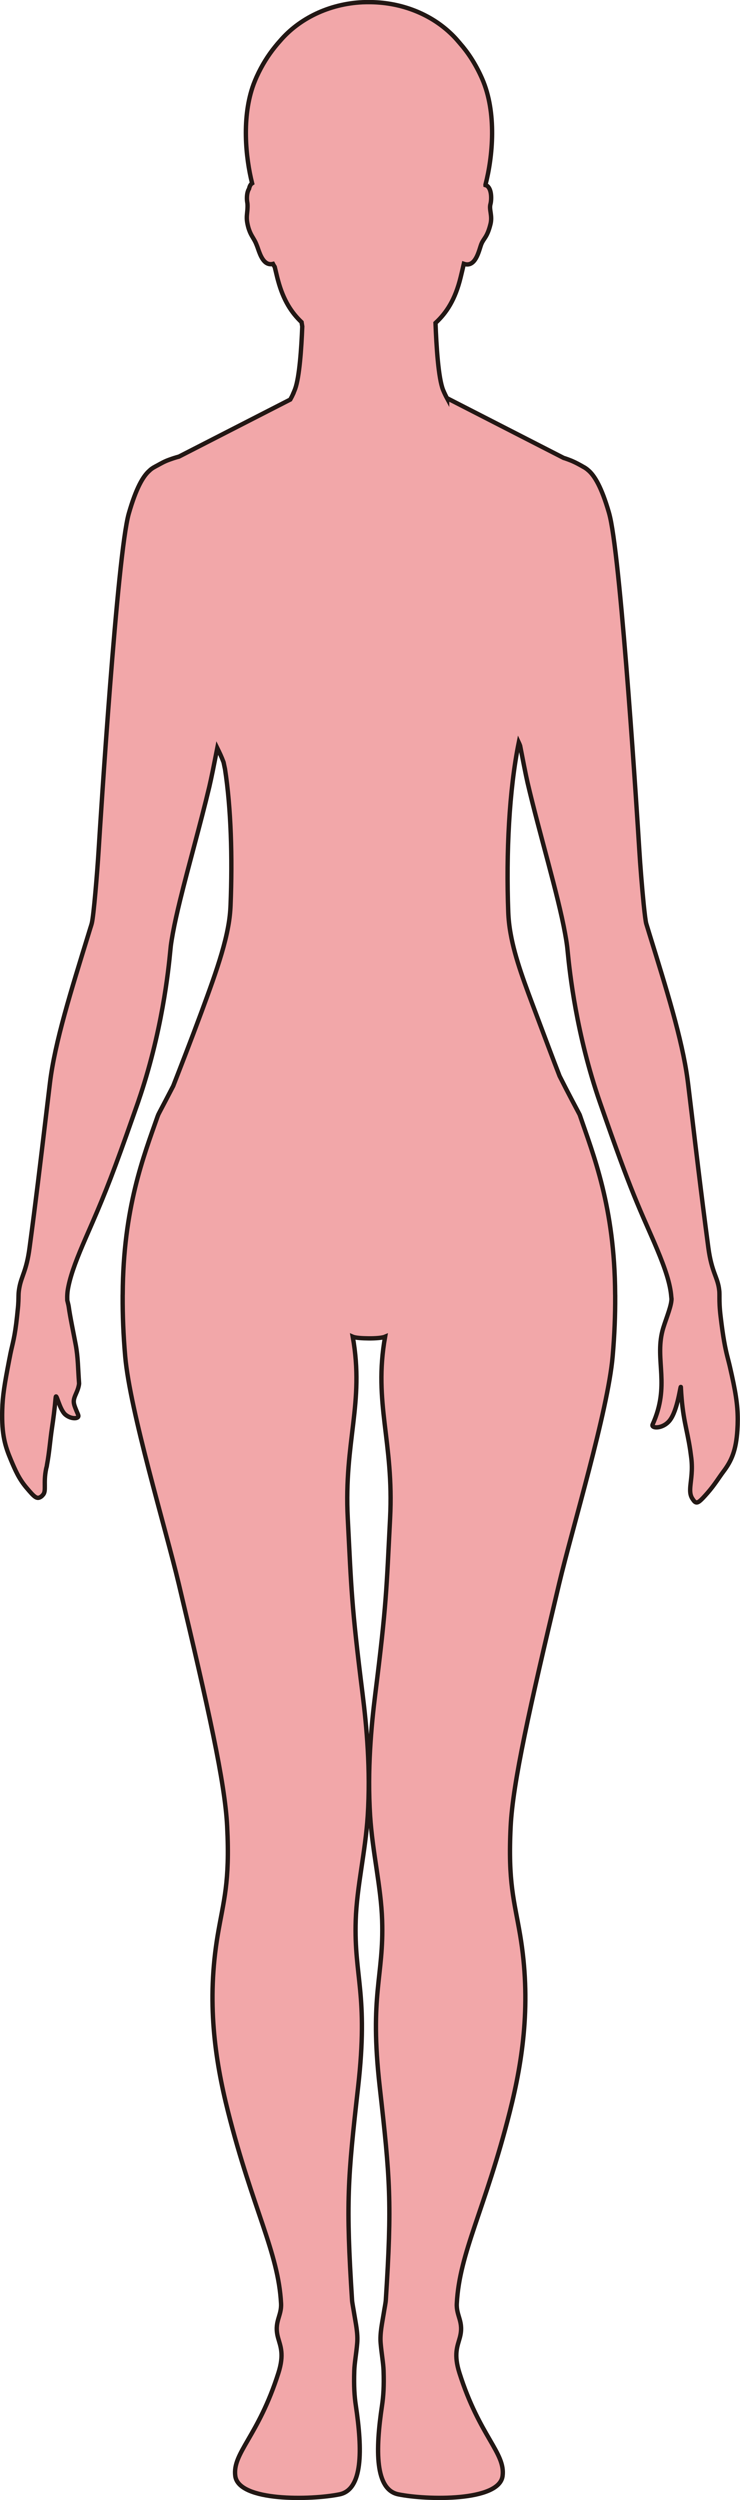 <?xml version="1.0" encoding="UTF-8"?>
<svg id="_레이어_2" data-name="레이어 2" xmlns="http://www.w3.org/2000/svg" viewBox="0 0 169.27 571.61">
  <defs>
    <style>
      .cls-1 {
        fill: #f2a7a9;
        stroke: #221714;
        stroke-miterlimit: 10;
      }
    </style>
  </defs>
  <g id="_레이어_1-2" data-name="레이어 1">
    <path class="cls-1" d="m67.09,89.99c-.22.48-.45.93-.69,1.36l-25.47,13.05c-.41.11-.83.23-1.22.36-.15.05-.29.1-.44.15-.33.11-.65.23-.96.35-.14.06-.29.11-.43.18-.79.34-2.01,1.06-2.12,1.1-.07.03-.16.09-.25.14-.49.25-.97.57-1.28.89,0,0,0,0,0,0-1.54,1.31-3.13,4.14-4.77,9.85-2.64,9.22-6.49,70.31-6.9,76.98-.32,5.22-1.14,15.02-1.56,16.67-.05.21-.11.41-.17.59-.04.14-.08.28-.13.41-.14.46-.28.91-.42,1.37-3.99,12.98-7.73,24.8-8.86,34.19-.31,2.62-.6,5.04-.88,7.33-1.36,11.36-2.32,19.45-3.78,30.34-.7,5.29-1.87,6.45-2.34,9.15-.09.51-.17,1.03-.18,1.69-.02.74,0,1.75-.2,3.46-.05.43-.08.85-.13,1.28-.52,4.96-1.06,6.34-1.54,8.7-.03.14-.06.28-.08.42-.07.35-.14.68-.2,1.01-1.04,5.43-1.49,8.01-1.58,11.46-.15,5.58.68,8.22,1.99,11.33.98,2.32,1.83,4.31,3.54,6.33,1.91,2.26,2.42,2.75,3.42,2.02.14-.1.24-.24.35-.35.87-.89.05-2.63.75-6.01.02-.12.06-.23.09-.35.03-.13.06-.25.08-.38,0,0,0-.02,0-.02,0,0,0-.02,0-.03.59-3.15.69-5.4,1.18-8.66.31-2.06.58-4.11.82-6.78.13-1.42.83,2.73,2.26,3.89,1.34,1.09,3.2.99,2.91.1-.02-.06-.03-.11-.05-.16-.95-2.25-1.2-2.75-.78-3.97.25-.73.86-1.77,1.01-2.98.01-.1.02-.21,0-.32-.23-3-.21-5.77-.76-8.68-.52-2.78-1.29-6.4-1.6-8.7-.06-.43-.22-.97-.33-1.45-.04-.95.01-1.92.2-2.85.02-.1.04-.21.06-.32,0-.03.01-.06.02-.09.64-3.07,2.05-6.66,3.89-10.89.57-1.3,1.11-2.55,1.65-3.79,2.86-6.58,4.94-11.87,9.33-24.4.3-.85.61-1.74.94-2.67.1-.29.2-.57.29-.86.61-1.77,1.16-3.53,1.67-5.25,4.57-15.45,5.42-28.22,5.63-29.91.11-.86.27-1.8.45-2.8,0-.04.01-.07.02-.11.41-2.25.99-4.81,1.66-7.56,1.93-7.89,4.66-17.42,6.68-25.91.21-.9.51-2.28.81-3.75.36-1.76.75-3.81,1.01-5.11.5,1.02.95,1.94,1.4,3.15.01.03.03.06.04.1.11.52.22,1.05.33,1.57,1.38,8.93,1.7,20.16,1.27,31.07-.06,1.63-.24,3.27-.55,4.93,0,0,0,0,0,0-.36,2-.88,4.04-1.5,6.16-1.21,4.11-2.8,8.47-4.57,13.27-2.6,7.02-4.89,12.88-6.5,17.02-1.36,2.64-2.36,4.51-2.86,5.47-.27.52-.47.89-.55,1.07-.07.16-.12.31-.17.43-3.15,9.01-7.87,20.92-7.97,40.61,0,.1-.01.2-.01.3v.29c-.02,4.19.15,8.72.58,13.66,1.1,12.52,9.23,39.26,12.26,52.03,6.75,28.39,10.57,45.42,11.06,55.42.65,12.93-.83,16.97-2.15,24.8-2.56,15.21-.69,28.36,2.35,40.42,5.63,22.28,11.53,32.19,12.13,43.88.15,2.92-1.69,4.14-.68,7.83.53,1.93,1.43,3.77.07,8.05-4.59,14.48-10.56,18.27-9.86,23.56.79,5.86,17.35,5.5,23.84,4.18,5.34-1.09,5.27-10.06,3.73-20.34-.31-2.08-.47-4.4-.35-7.96.06-1.76.46-3.81.67-6.28.19-2.28-.37-4.69-.67-6.6-.23-1.44-.47-2.6-.51-3.21-1.43-22.38-.99-27.75,1.39-48.79,2.39-21.27-.97-25.08-.55-38.08.25-7.71,2.22-15.58,2.75-23.93.66-10.46-.25-20.35-1.18-27.79-2.58-20.57-2.56-23.89-3.39-40.15-.9-17.66,3.85-26.32,1.14-41.55.63.27,2.17.37,3.7.38,1.53.01,3.07-.11,3.7-.38-2.71,15.23,2.04,23.89,1.14,41.55-.83,16.26-.81,19.58-3.39,40.15-.93,7.44-1.84,17.33-1.18,27.79.53,8.35,2.5,16.22,2.75,23.93.42,13-2.94,16.81-.55,38.08,2.37,21.04,2.82,26.41,1.39,48.79-.04.61-.28,1.77-.51,3.21-.3,1.91-.86,4.32-.67,6.6.21,2.47.61,4.52.67,6.28.12,3.56-.04,5.88-.35,7.96-1.54,10.28-1.61,19.25,3.73,20.34,6.48,1.32,23.05,1.68,23.84-4.18.7-5.29-5.27-9.08-9.86-23.56-1.36-4.28-.46-6.12.07-8.05,1.01-3.69-.83-4.91-.68-7.83.6-11.69,6.5-21.6,12.13-43.88,3.04-12.06,4.91-25.21,2.35-40.42-1.32-7.83-2.8-11.87-2.16-24.8.5-10,4.32-27.03,11.07-55.42,3.03-12.77,11.16-39.51,12.26-52.03.43-4.94.6-9.47.58-13.66v-.29c0-.1,0-.2-.01-.3-.1-19.92-5-31.86-8.08-40.93-.02-.06-.1-.22-.22-.45-.56-1.08-2.17-4.03-4.41-8.48-1.44-3.71-3.2-8.42-5.23-13.82-2.65-7.07-4.96-13.04-5.97-18.76,0,0,0,0,0,0-.3-1.66-.48-3.29-.54-4.93-.5-13.44.19-27.84,2.41-38.76.09.19.19.45.31.77.49,2.55,1.33,6.85,1.7,8.44,2.74,11.72,6.97,25.57,8.58,34.48.18.97.33,1.88.44,2.73.01.1.03.23.05.38.03.27.07.67.12,1.18.46,4.68,1.96,18.73,7.37,34.34.32.92.63,1.79.92,2.63.12.34.24.68.35,1,.89,2.55,1.69,4.79,2.42,6.81,2.54,7.04,4.24,11.29,6.26,15.95.52,1.2,1.06,2.43,1.64,3.74.55,1.24,1.06,2.42,1.53,3.56,1.76,4.22,2.97,7.75,3.19,10.73,0,.13.04.27.05.41,0,.03,0,.05,0,.08,0,.14,0,.29-.03.46-.19,1.78-1.53,4.84-2.04,6.83-1.75,6.81,1.79,12.51-2.25,21.41-.08.18-.05.33.06.44.48.48,2.48.28,3.77-1.25,1.96-2.33,2.57-8.6,2.64-7.68,0,.03,0,.06,0,.1.36,7.05,1.38,9.24,2.14,14.3.08.56.16,1.15.24,1.79.33,2.79-.08,4.84-.22,6.45-.09,1.1-.06,1.99.43,2.76.28.44.5.74.74.86.55.29,1.18-.31,2.77-2.12,1.6-1.83,2.61-3.52,3.63-4.88,1.85-2.44,2.9-4.85,3.19-9.5.02-.38.04-.78.06-1.2.01-.41.02-.81.02-1.2,0-1.74-.13-3.37-.41-5.21-.29-1.92-.74-4.07-1.37-6.82-.4-1.76-.83-3-1.33-5.85-.25-1.41-.51-3.2-.8-5.65-.25-2.08-.27-3.36-.27-4.31v-.25c0-.34,0-.64-.01-.91,0-.18-.02-.35-.04-.52-.33-3.06-1.72-4.02-2.49-9.76-.89-6.7-1.6-12.34-2.33-18.33-.46-3.75-.92-7.64-1.44-12.01-.04-.33-.08-.66-.12-.99-.23-1.91-.47-3.92-.73-6.06-.04-.36-.09-.71-.14-1.08-1.24-9.26-4.87-20.78-8.76-33.39-.09-.31-.19-.61-.28-.92-.13-.43-.26-.86-.4-1.3-.15-.5-.36-2.22-.59-4.45-.38-3.77-.8-9.01-1-12.37-.4-6.5-4.07-64.68-6.69-76.14-.1-.42-.19-.8-.29-1.13-1.65-5.65-3.25-8.42-4.81-9.67,0,0,0,0,0,0-.08-.08-.2-.17-.34-.27-.24-.18-.5-.34-.76-.47,0,0,0,0,0,0-.1-.06-.61-.36-1.17-.65-.42-.22-.88-.45-1.26-.61-.08-.04-.17-.07-.26-.11-.38-.15-.77-.3-1.17-.44-.08-.03-.17-.06-.26-.09-.09-.03-.19-.05-.28-.08l-26.68-13.67v.04c-.32-.59-.62-1.22-.9-1.89-1.11-2.7-1.56-10.21-1.75-15.34,2.54-2.35,4.51-5.38,5.74-10.41.22-.9.48-1.97.74-3.12.18.06.34.1.5.12,2.37.33,3.03-3.5,3.52-4.67.57-1.36,1.31-1.49,2.07-4.5.5-2-.36-3.32,0-4.61.24-.87.36-3.32-.75-4.16-.1-.08-.23-.12-.36-.16,0-.05-.01-.1-.02-.15,1.63-6.28,2.64-16.43-.78-24.21-.75-1.71-1.59-3.25-2.48-4.64-.82-1.27-1.68-2.4-2.57-3.41-.03-.03-.05-.06-.08-.1,0,0-.01-.01-.02-.02-.23-.27-.46-.54-.7-.81-.49-.55-1.01-1.08-1.56-1.58-4.5-4.17-10.88-6.82-17.99-6.93-.13,0-.27,0-.4,0-.24,0-.48,0-.71,0-.27,0-.54.01-.81.02,0,0,0,0,0,0h0c-7.75.36-14.56,3.77-18.89,8.83-.4.44-.79.9-1.18,1.39-1.53,1.89-2.97,4.15-4.19,6.84-.24.54-.47,1.09-.68,1.65-2.77,7.48-1.84,16.75-.35,22.7-.1.07-.21.14-.29.25-.18.23-.3.53-.38.86-.01.04-.02.09-.03.13-.08.13-.15.26-.21.41-.34.88-.32,2.03-.2,2.68.1.56.07,1.1.04,1.62-.05.86-.27,1.81-.05,3,.11.61.24,1.13.4,1.59.27.79.55,1.28.8,1.7.25.43.48.79.7,1.25.11.24.23.53.36.87.07.19.15.39.22.61.53,1.52,1.38,3.94,3.41,3.45.13.25.26.48.4.68.18.78.36,1.52.52,2.17.08.33.16.65.25.96,1.21,4.48,3.04,7.3,5.37,9.51.05.32.1.65.16.99-.19,4.93-.64,11.56-1.63,14.27-.14.37-.28.72-.43,1.05Z"/>
  </g>
</svg>